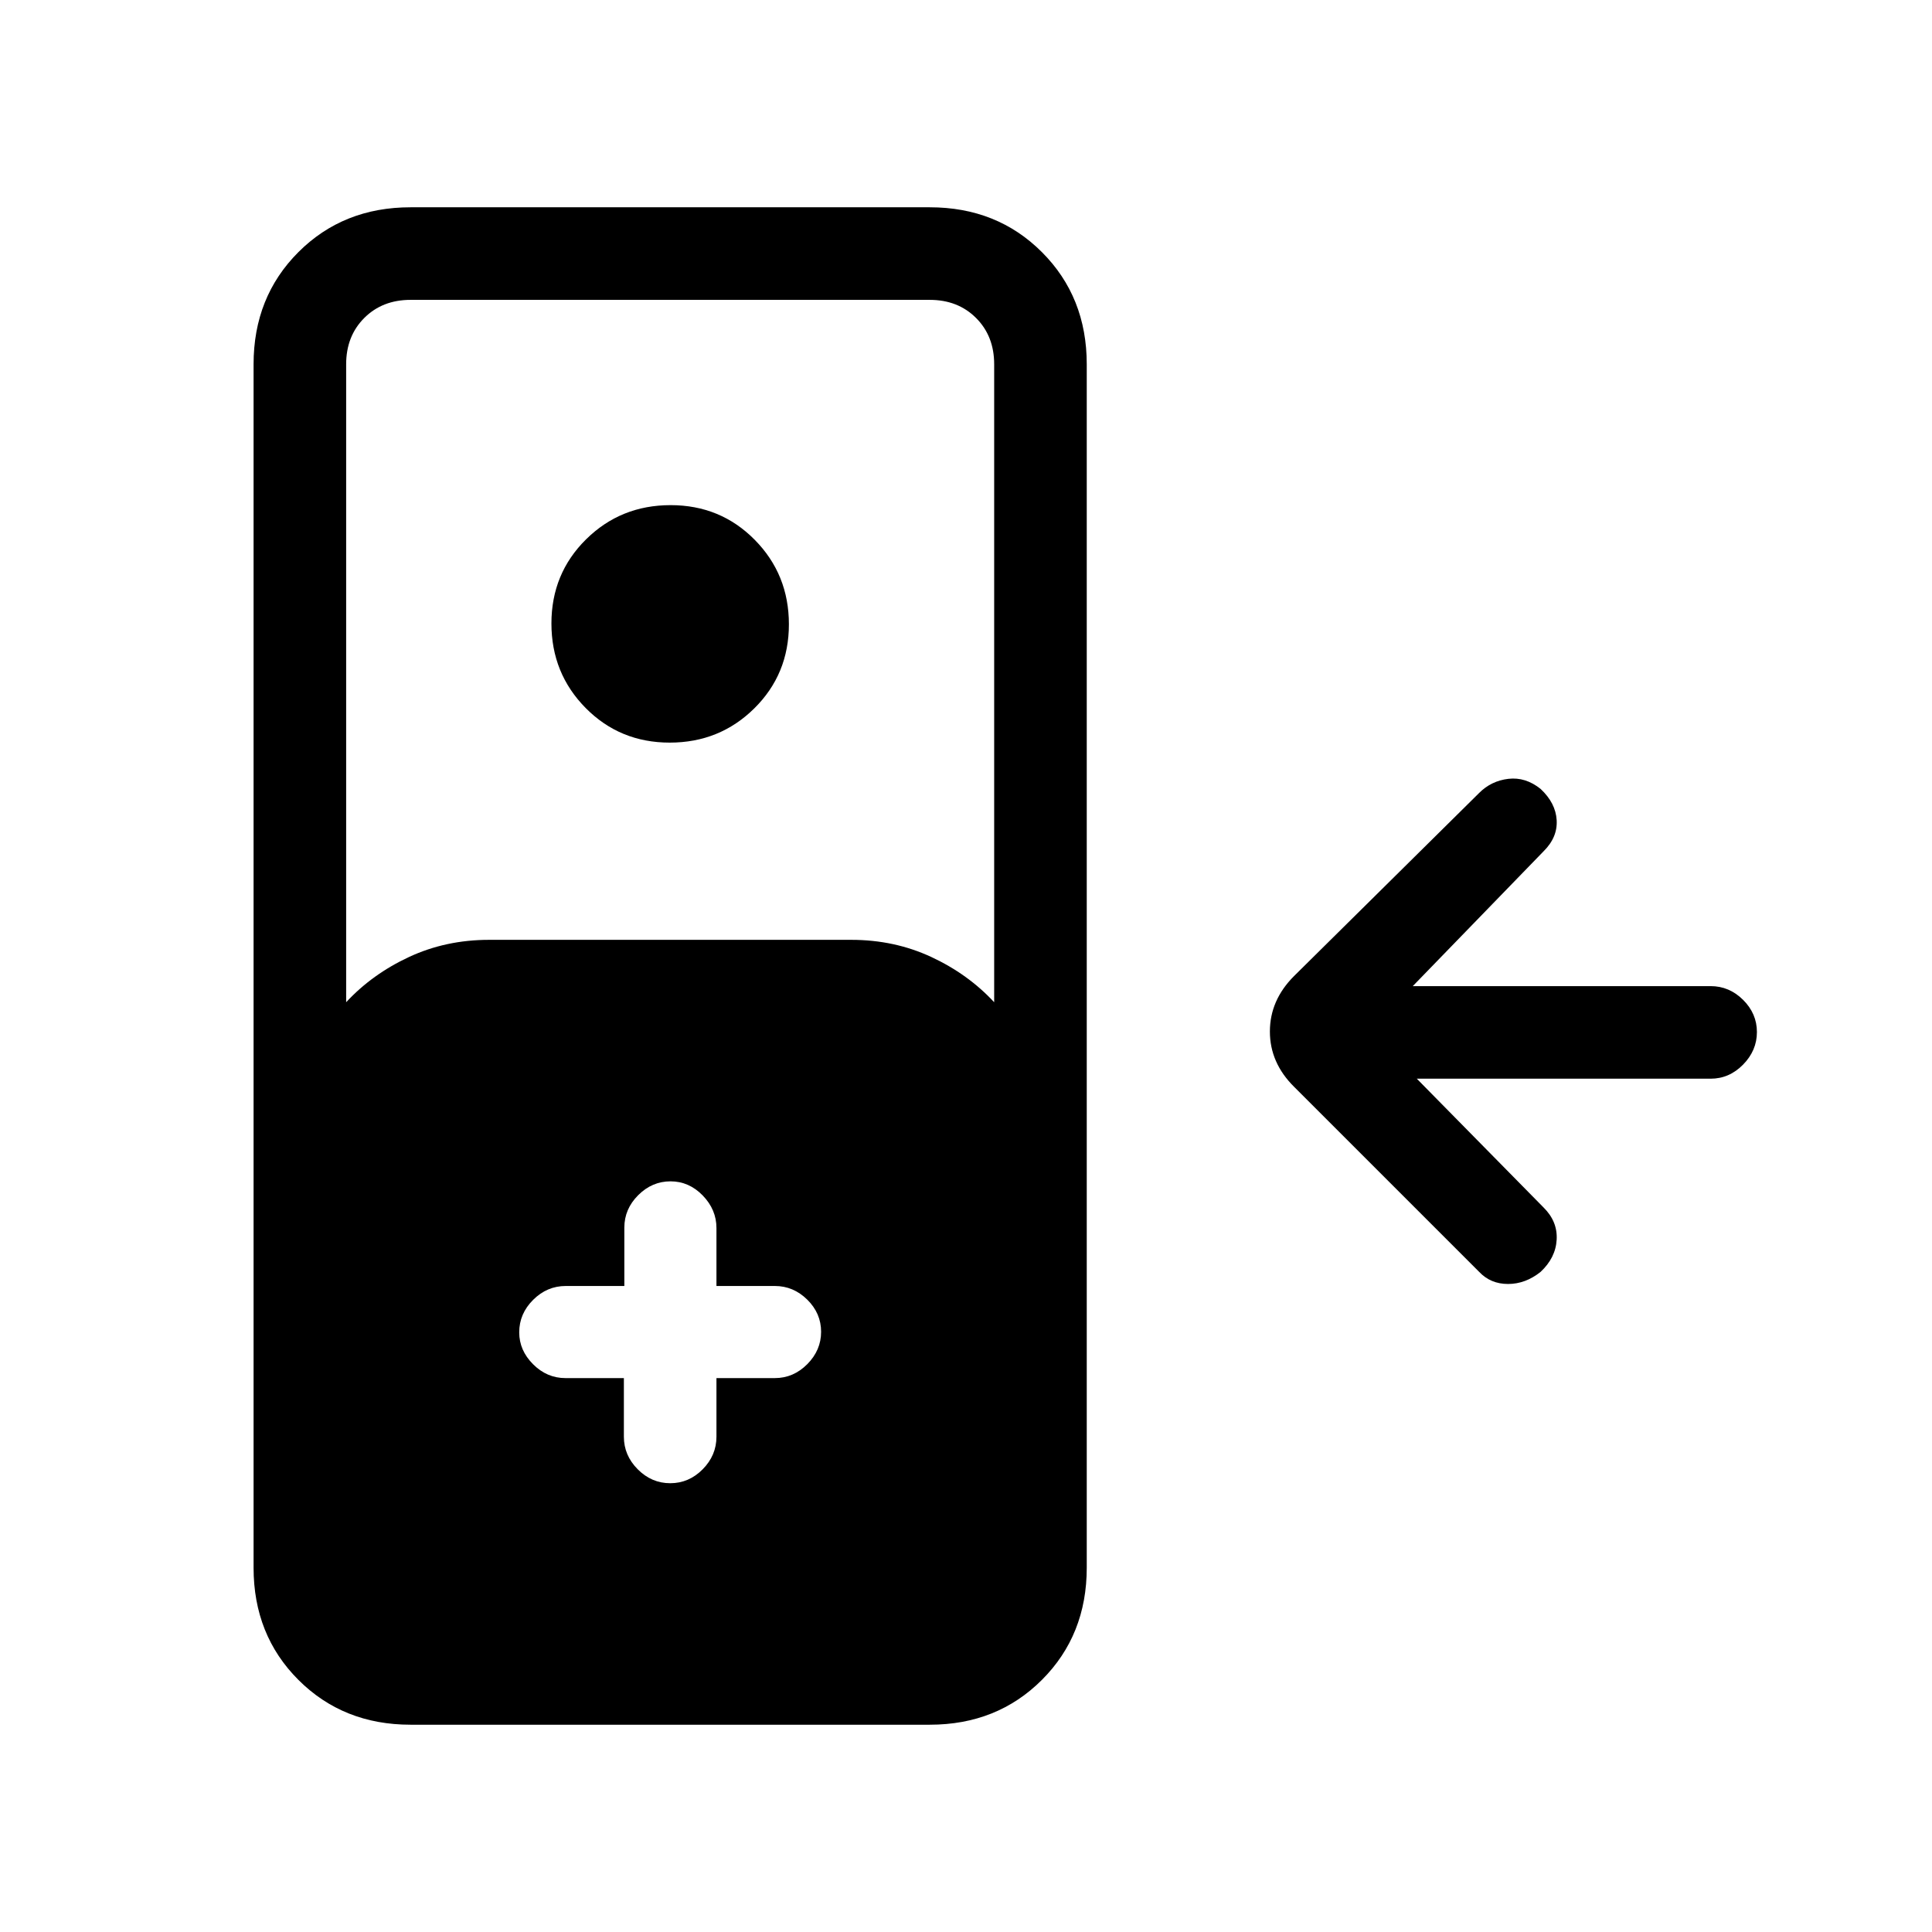 <svg xmlns="http://www.w3.org/2000/svg" height="20" viewBox="0 -960 960 960" width="20"><path d="M204-103q-33.45 0-55.73-22.28Q126-147.55 126-181v-598q0-33.45 22.27-55.72Q170.55-857 204-857h258q33.45 0 55.72 22.28Q540-812.45 540-779v598q0 33.45-22.28 55.72Q495.45-103 462-103H204Zm-32-359q13-14 31.29-22.5T243-493h180q21.42 0 39.71 8.5T494-462v-317q0-14-9-23t-23-9H204q-14 0-23 9t-9 23v317Zm160.79-129Q308-591 291-608.21t-17-42Q274-675 291.21-692t42-17Q358-709 375-691.79t17 42Q392-625 374.79-608t-42 17ZM310-275.23v29.11q0 9.3 6.89 16.21 6.88 6.91 16.15 6.91 9.26 0 16.11-6.91t6.85-16.21v-29.11h29q9.25 0 16.13-6.92 6.87-6.92 6.87-16.1 0-9.17-6.87-15.96Q394.25-321 385-321h-29v-28.79q0-9.16-6.82-16.19-6.83-7.02-16-7.02-9.18 0-16.06 6.87-6.89 6.88-6.89 16.13v29h-29.11q-9.3 0-16.21 6.89-6.91 6.88-6.91 16.15 0 8.96 6.88 15.84 6.87 6.89 16.12 6.89h29ZM765.5-328q-7.5 6-16.17 6-8.66 0-14.33-6l-92-92q-12-11.91-12-27.45Q631-463 643-475l92-91q6-6 14.5-7t16 5q7.5 7 8 15.53.5 8.54-6.5 15.47l-65 67h148q9.25 0 16.13 6.82 6.87 6.83 6.87 16 0 9.18-6.87 16.18-6.88 7-16.13 7H704l63 64q7 6.93 6.5 15.97-.5 9.03-8 16.03Z"/></svg>